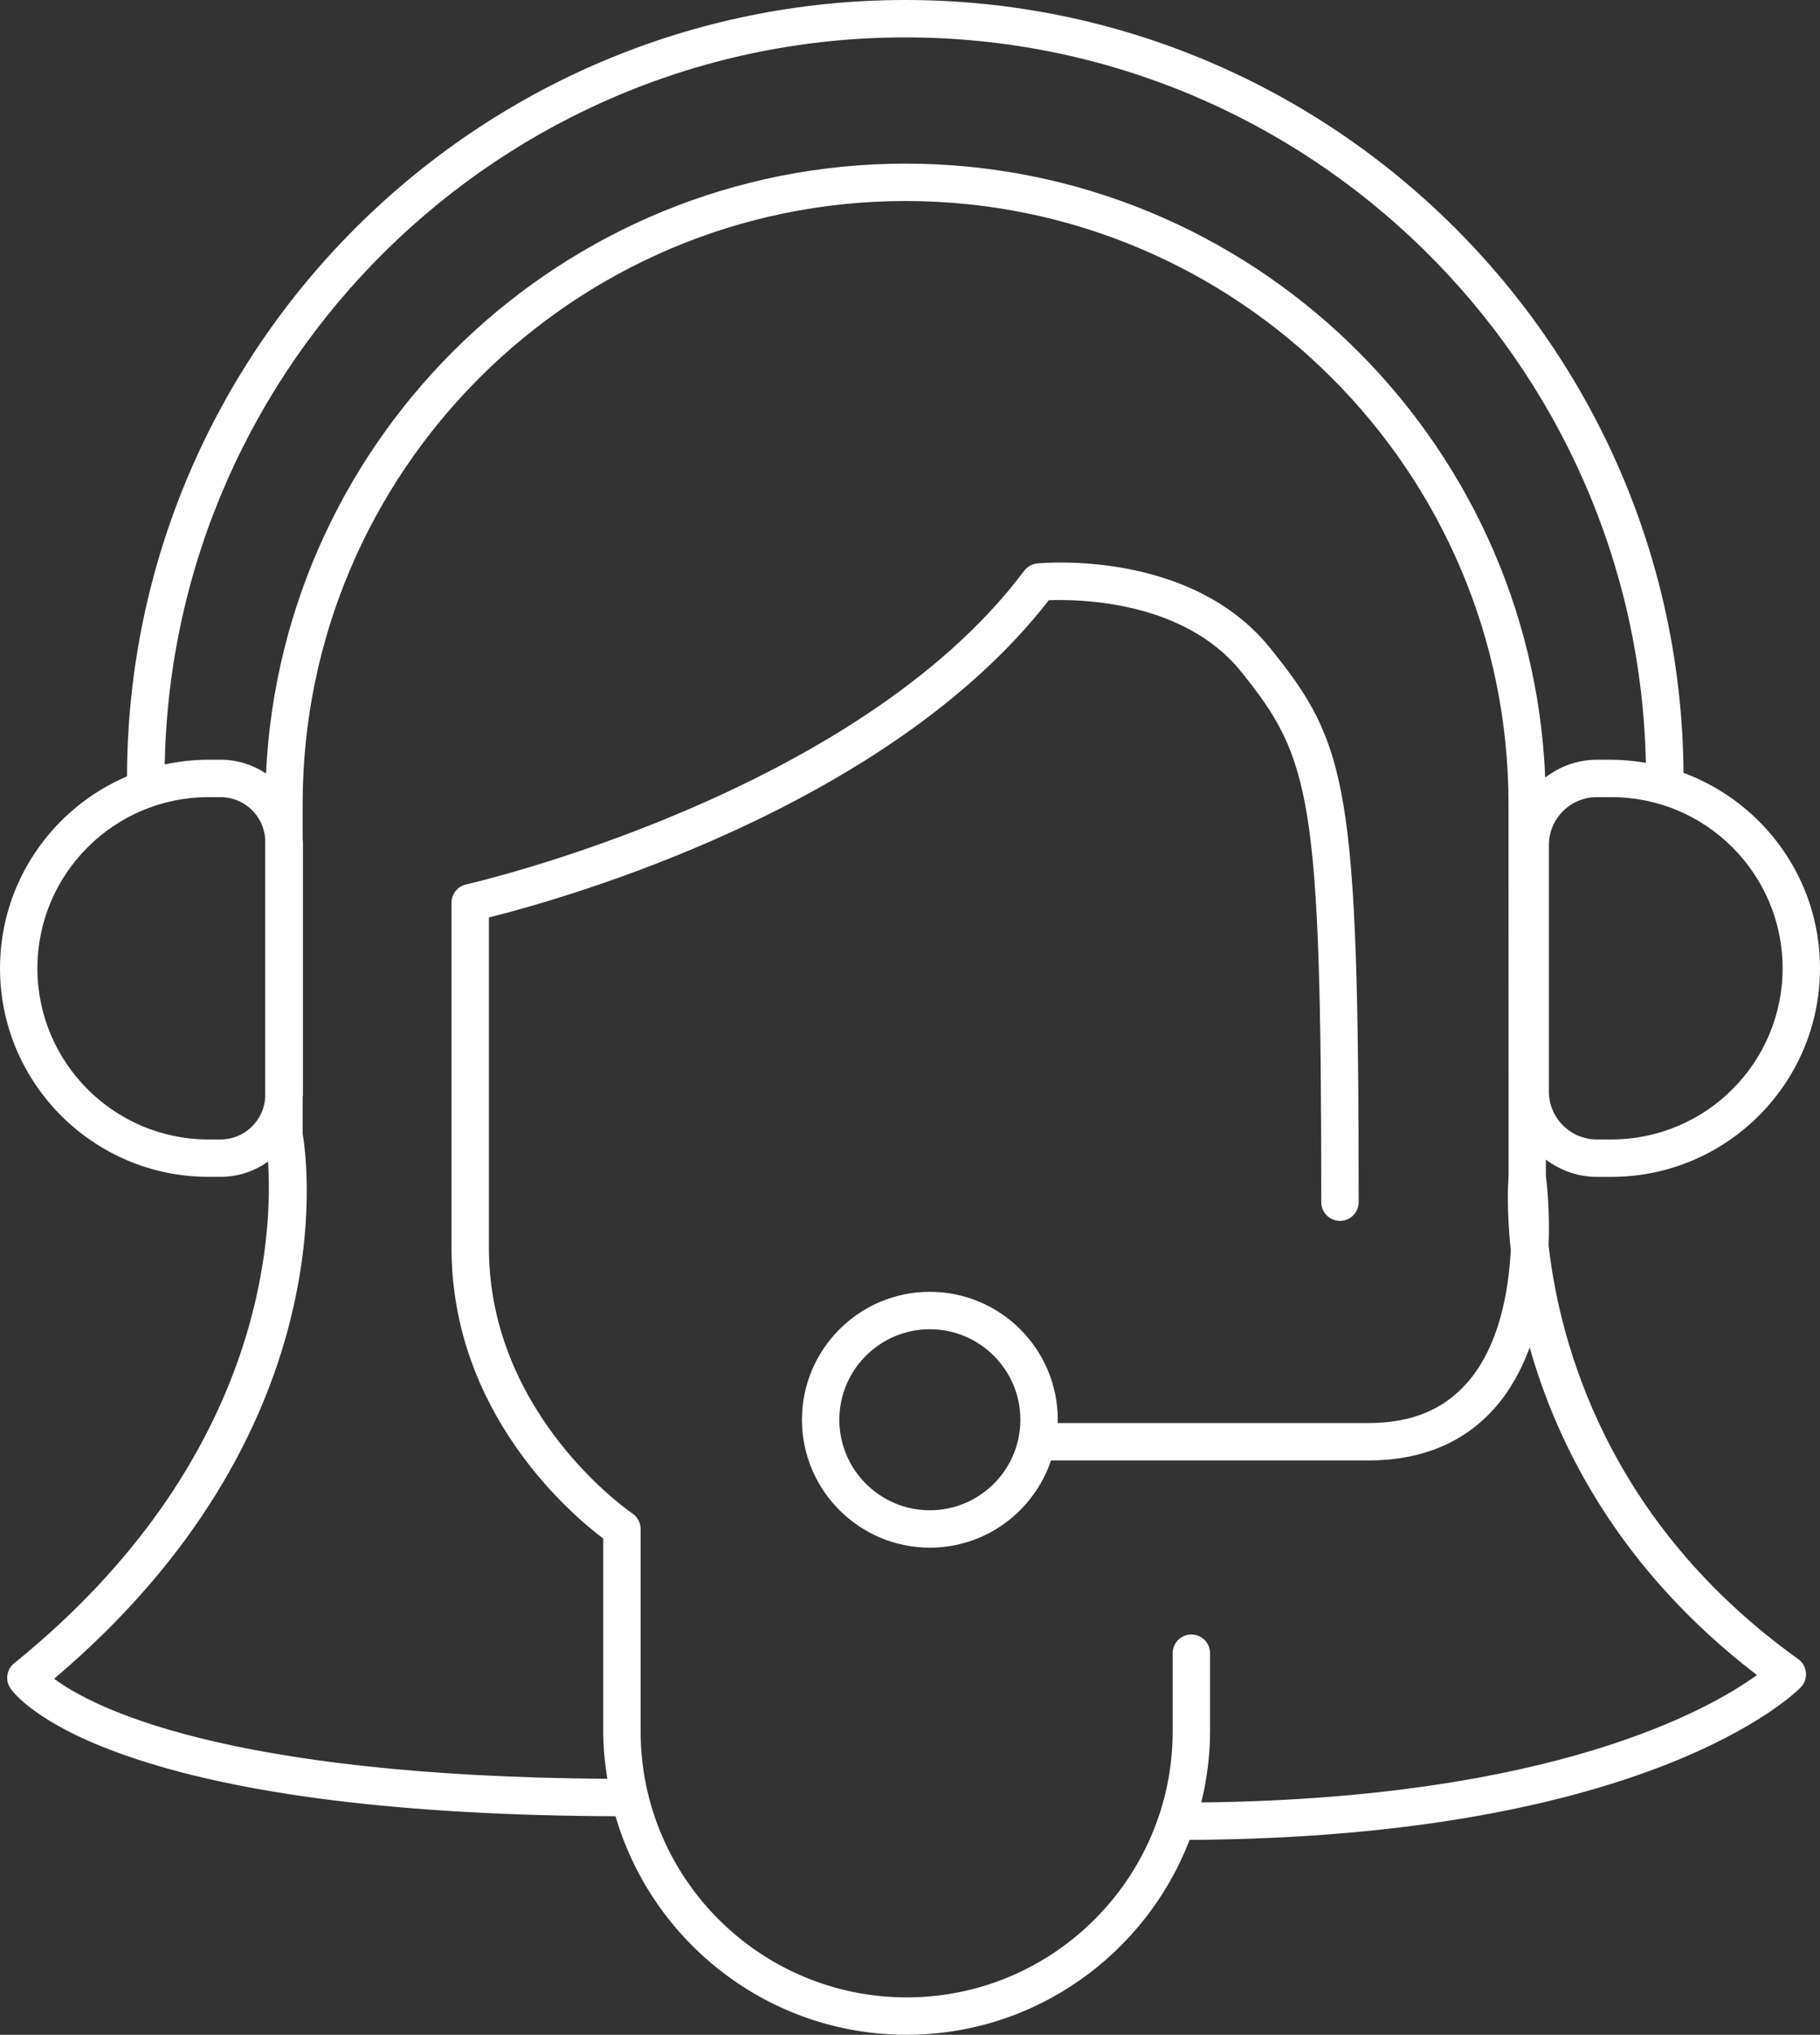 <?xml version="1.0" encoding="utf-8"?>
<!-- Generator: Adobe Illustrator 22.0.0, SVG Export Plug-In . SVG Version: 6.00 Build 0)  -->
<svg version="1.1" id="Capa_1" xmlns="http://www.w3.org/2000/svg" xmlns:xlink="http://www.w3.org/1999/xlink" x="0px" y="0px"
	 viewBox="0 0 97.333 108.807" enable-background="new 0 0 97.333 108.807" xml:space="preserve">
<rect x="0" y="0" width="97.333" height="108.807" fill="#333333" stroke="none"/>
<path fill="#FFFFFF" d="M82.819,66.595c0.074-1.909-0.101-3.361-0.146-3.693v-0.895c0.762,0.572,1.698,0.924,2.723,0.924h0.785
	c6.149,0,11.152-5.003,11.152-11.152c0-4.794-3.046-8.879-7.3-10.452C89.871,18.512,71.268,0,48.416,0
	C25.501,0,6.853,18.613,6.793,41.515C2.804,43.216,0,47.175,0,51.778c0,6.149,5.003,11.152,11.152,11.152H11.8
	c0.945,0,1.816-0.306,2.534-0.815c0.256,3.818-0.138,15.954-13.578,26.827c-0.403,0.326-0.49,0.905-0.201,1.335
	c0.129,0.192,1.399,1.926,6.151,3.589c6.043,2.116,14.863,3.208,26.212,3.255c1.97,6.742,8.198,11.685,15.568,11.685
	c6.9,0,12.791-4.336,15.134-10.42c24.586-0.143,32.362-7.827,32.683-8.158c0.203-0.209,0.305-0.496,0.279-0.786
	c-0.026-0.29-0.177-0.555-0.414-0.725C85.912,81.373,83.401,71.748,82.819,66.595z M95.333,51.778c0,5.047-4.105,9.152-9.152,9.152
	h-0.785c-1.413,0-2.562-1.15-2.562-2.563V45.189c0-1.413,1.149-2.563,2.562-2.563h0.785C91.228,42.626,95.333,46.732,95.333,51.778z
	 M48.416,2C69.985,2,87.573,19.327,88.02,40.791c-0.6-0.1-1.211-0.165-1.839-0.165h-0.785c-1.041,0-1.99,0.364-2.759,0.953
	C81.892,23.352,66.836,8.75,48.429,8.75c-18.334,0-33.347,14.484-34.203,32.61c-0.696-0.462-1.529-0.735-2.426-0.735h-0.647
	c-0.804,0-1.587,0.09-2.343,0.252C9.211,19.374,26.817,2,48.416,2z M11.8,60.931h-0.647C6.106,60.931,2,56.825,2,51.778
	c0-5.046,4.106-9.152,9.152-9.152H11.8c1.272,0,2.305,0.997,2.384,2.25v13.805C14.105,59.933,13.072,60.931,11.8,60.931z
	 M64.245,96.383c0.295-1.222,0.469-2.492,0.469-3.803v-4.179c0-0.553-0.447-1-1-1s-1,0.447-1,1v4.179
	c0,7.845-6.382,14.227-14.227,14.227c-7.845,0-14.227-6.382-14.227-14.227V81.76c0-0.334-0.167-0.646-0.443-0.831
	c-0.077-0.051-7.67-5.24-7.67-14.203V49.06c3.949-0.987,21.327-5.857,29.941-16.964c1.578-0.06,7.203,0.003,10.272,3.803
	c3.761,4.655,4.301,6.749,4.301,28.386c0,0.553,0.447,1,1,1s1-0.447,1-1c0-22.301-0.596-24.508-4.744-29.643
	c-4.246-5.257-12.114-4.544-12.445-4.512c-0.279,0.028-0.534,0.171-0.702,0.396c-8.975,11.989-29.633,16.722-29.841,16.768
	c-0.457,0.102-0.782,0.508-0.782,0.976v18.455c0,8.807,6.341,14.208,8.113,15.546V92.58c0,0.866,0.088,1.71,0.219,2.539
	c-20.569-0.141-27.596-3.863-29.583-5.352c15.569-13.18,13.541-27.688,13.289-29.151v-1.935c0.002-0.051,0.015-0.098,0.015-0.15
	V45.025c0-0.051-0.013-0.099-0.015-0.15v-1.881c0-17.78,14.465-32.245,32.245-32.245s32.245,14.465,32.245,32.245l0.004,19.885
	c-0.017,0.194-0.126,1.687,0.118,3.973c-0.123,2.293-0.645,5.142-2.31,7.062c-1.272,1.468-3.012,2.182-5.317,2.182H56.561
	c0.002-0.06,0.009-0.118,0.009-0.178c0-3.771-3.068-6.84-6.841-6.84c-3.772,0-6.841,3.068-6.841,6.84
	c0,3.772,3.069,6.841,6.841,6.841c3.01,0,5.567-1.957,6.479-4.663h16.959c2.882,0,5.181-0.968,6.833-2.876
	c0.809-0.935,1.386-2.027,1.808-3.164c1.486,5.251,4.806,11.886,12.153,17.515C91.395,91.431,83.019,96.17,64.245,96.383z
	 M49.729,80.76c-2.669,0-4.841-2.172-4.841-4.841s2.171-4.84,4.841-4.84c2.669,0,4.841,2.171,4.841,4.84S52.398,80.76,49.729,80.76z
	"/>
</svg>
